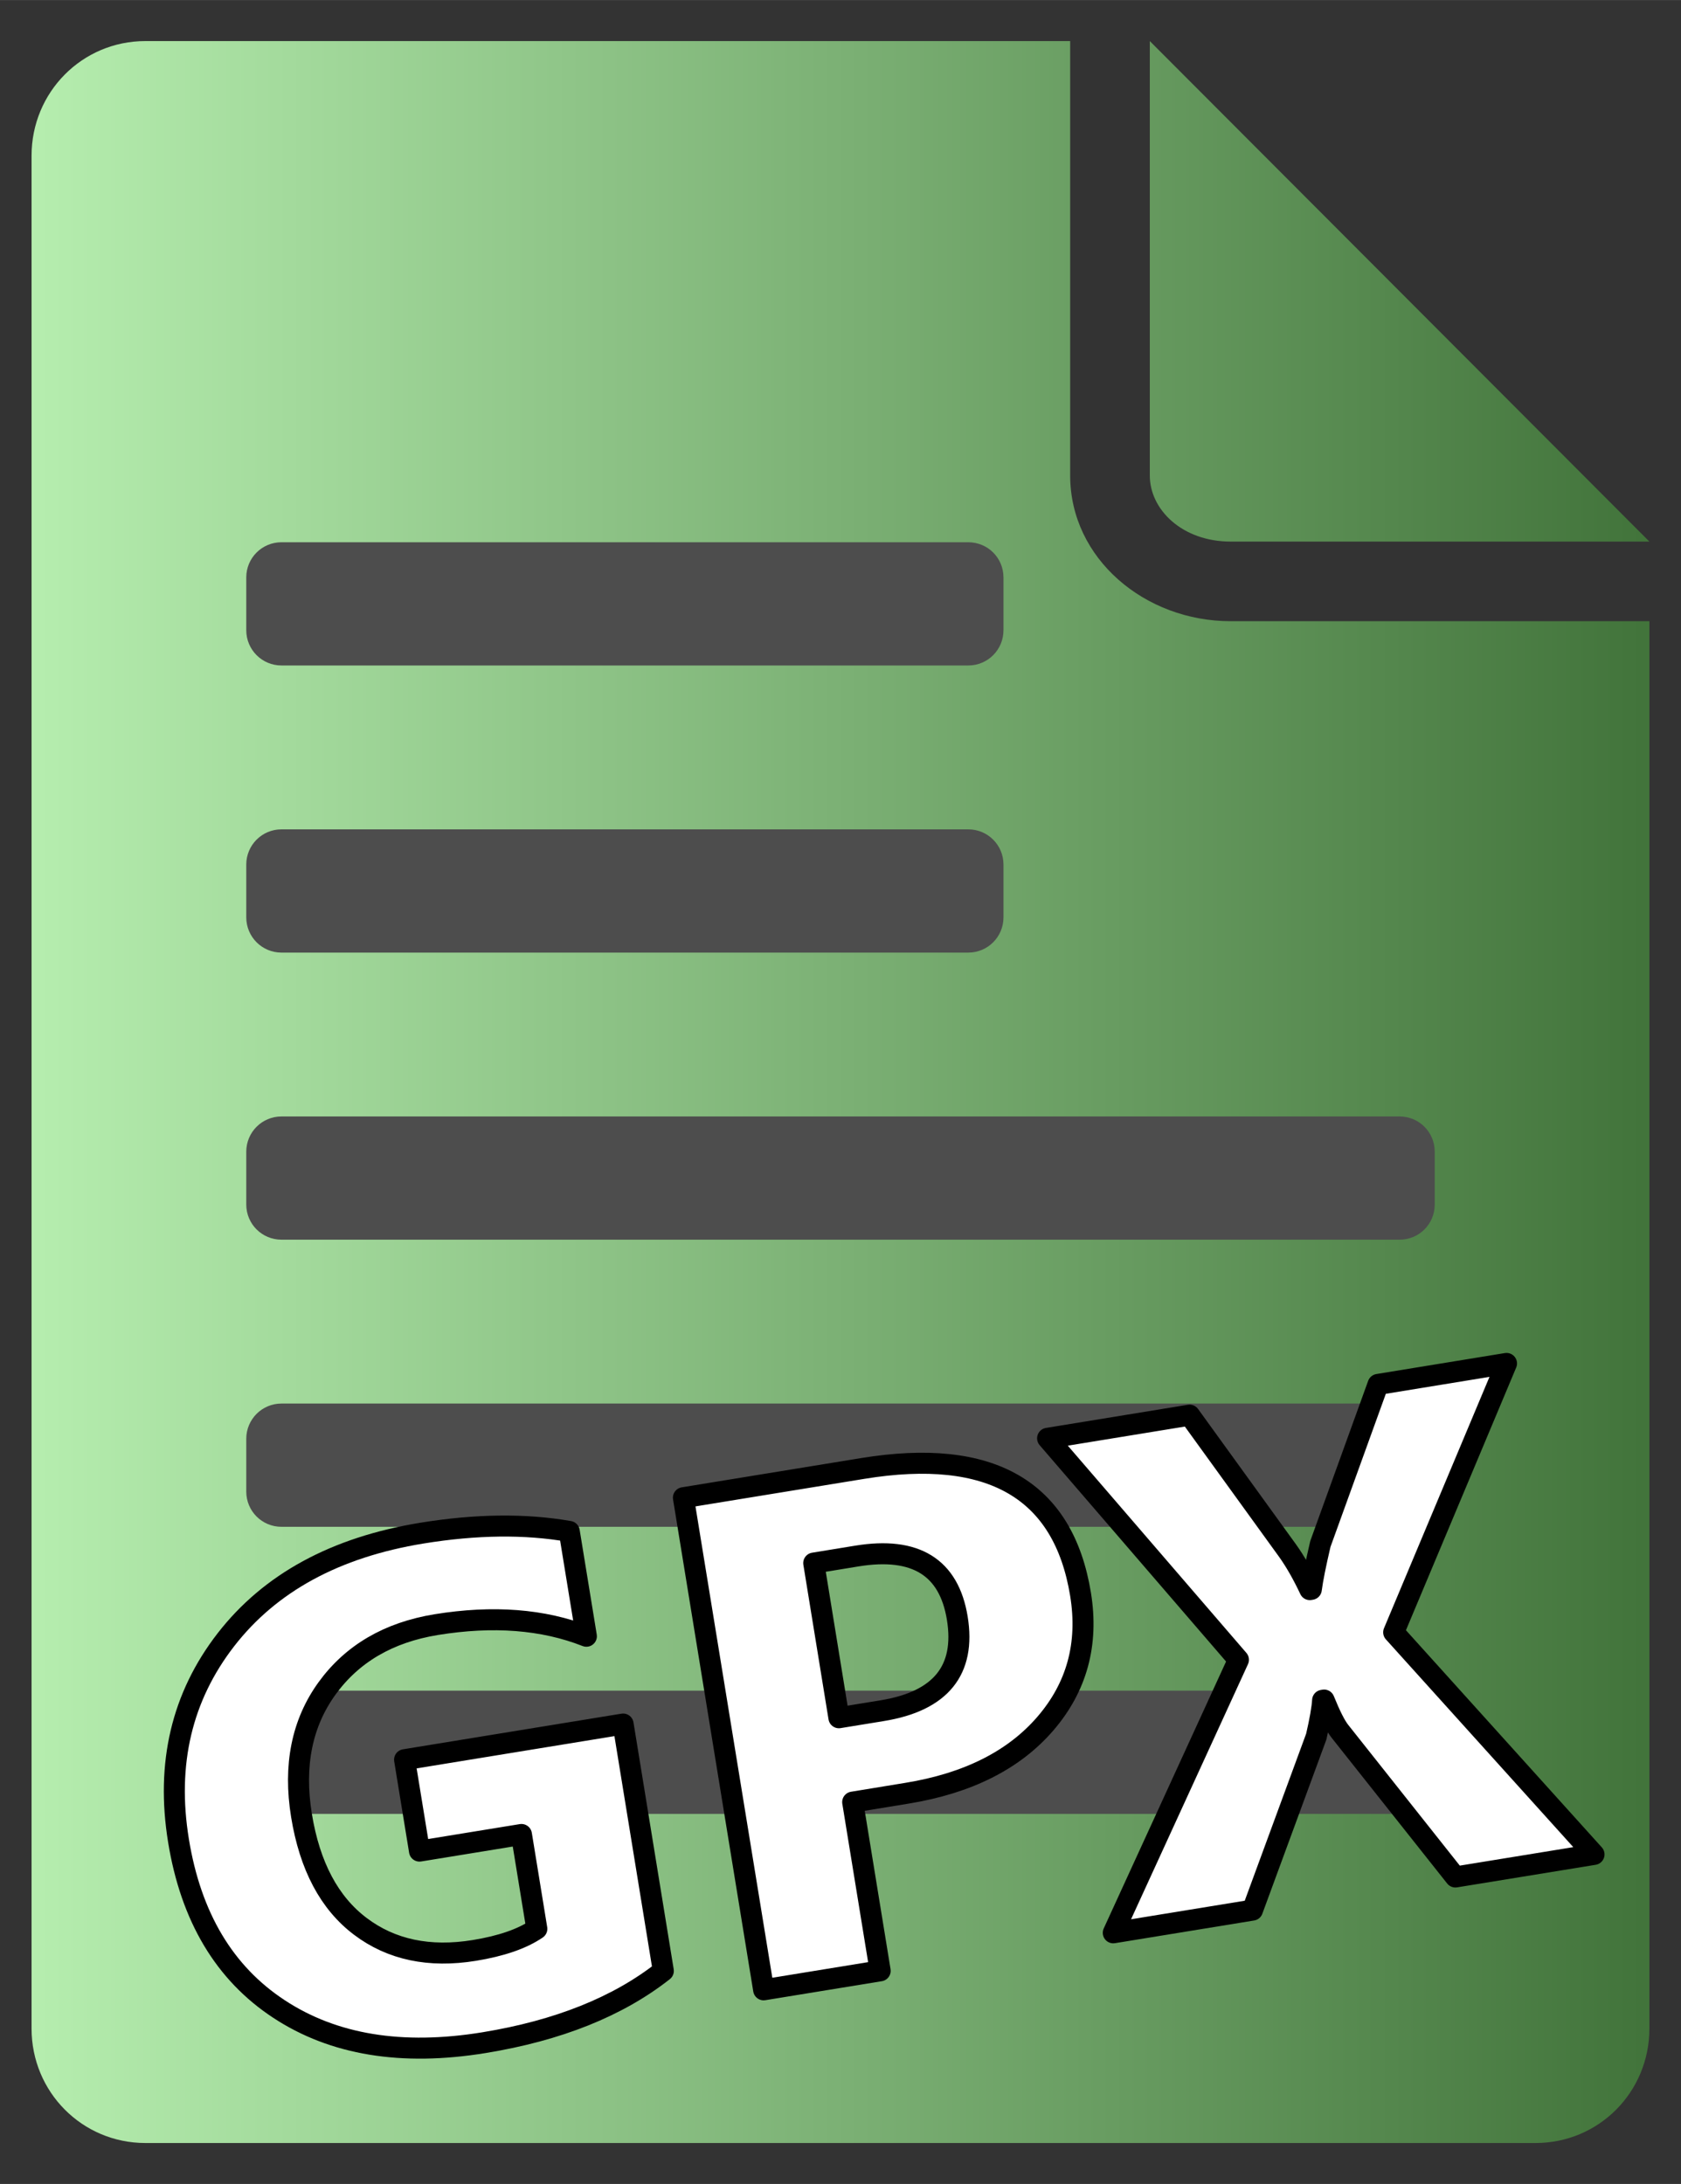 ﻿<?xml version="1.0" encoding="utf-8"?>
<!DOCTYPE svg PUBLIC "-//W3C//DTD SVG 1.1//EN" "http://www.w3.org/Graphics/SVG/1.1/DTD/svg11.dtd">
<svg xmlns="http://www.w3.org/2000/svg" xmlns:xlink="http://www.w3.org/1999/xlink" version="1.1" baseProfile="full" width="40" height="51.952" viewBox="0 0 40.00 51.95" enable-background="new 0 0 40.00 51.95" xml:space="preserve">
	<rect x="0" y="0" width="40.00" height="51.95" fill="#333333" stroke="none"/>
	<g>
		<linearGradient id="SVGID_Fill1_" gradientUnits="objectBoundingBox" x1="1.54581e-005" y1="5.95093e-006" x2="1" y2="5.95093e-006">
			<stop offset="0" stop-color="#B6EEAF" stop-opacity="1"/>
			<stop offset="1" stop-color="#41733A" stop-opacity="1"/>
		</linearGradient>
		<path fill="url(#SVGID_Fill1_)" stroke-width="0.2" stroke-linejoin="round" d="M 3.46,0.976C 1.953,0.976 0.751,2.193 0.751,3.702L 0.751,48.253C 0.751,49.761 1.953,50.976 3.46,50.976L 36.539,50.976C 38.048,50.976 39.248,49.761 39.248,48.253L 39.248,14.776L 29.284,14.776C 27.244,14.776 25.465,13.289 25.465,11.31L 25.465,0.976M 27.36,0.976L 27.36,11.31C 27.36,12.123 28.132,12.882 29.284,12.882L 39.248,12.882L 27.36,0.976 Z "/>
		<path fill="#4D4D4D" fill-opacity="1" stroke-width="0.2" stroke-linejoin="round" d="M 6.697,12.898L 23.04,12.898C 23.505,12.898 23.878,13.27 23.878,13.735L 23.878,14.991C 23.878,15.454 23.505,15.829 23.04,15.829L 6.697,15.829C 6.235,15.829 5.86,15.454 5.86,14.991L 5.86,13.735C 5.86,13.27 6.235,12.898 6.697,12.898 Z "/>
		<path fill="#4D4D4D" fill-opacity="1" stroke-width="0.2" stroke-linejoin="round" d="M 6.697,26.557L 33.303,26.557C 33.768,26.557 34.14,26.931 34.14,27.395L 34.14,28.651C 34.14,29.116 33.768,29.488 33.303,29.488L 6.697,29.488C 6.235,29.488 5.86,29.116 5.86,28.651L 5.86,27.395C 5.86,26.931 6.235,26.557 6.697,26.557 Z "/>
		<path fill="#4D4D4D" fill-opacity="1" stroke-width="0.2" stroke-linejoin="round" d="M 6.697,19.727L 23.04,19.727C 23.505,19.727 23.878,20.102 23.878,20.564L 23.878,21.821C 23.878,22.284 23.505,22.659 23.04,22.659L 6.697,22.659C 6.235,22.659 5.86,22.284 5.86,21.821L 5.86,20.564C 5.86,20.102 6.235,19.727 6.697,19.727 Z "/>
		<path fill="#4D4D4D" fill-opacity="1" stroke-width="0.2" stroke-linejoin="round" d="M 6.697,33.386L 33.303,33.386C 33.768,33.386 34.14,33.761 34.14,34.224L 34.14,35.48C 34.14,35.945 33.768,36.318 33.303,36.318L 6.697,36.318C 6.235,36.318 5.86,35.945 5.86,35.48L 5.86,34.224C 5.86,33.761 6.235,33.386 6.697,33.386 Z "/>
		<path fill="#4D4D4D" fill-opacity="1" stroke-width="0.2" stroke-linejoin="round" d="M 6.697,40.216L 33.303,40.216C 33.768,40.216 34.14,40.591 34.14,41.053L 34.14,42.309C 34.14,42.774 33.768,43.147 33.303,43.147L 6.697,43.147C 6.235,43.147 5.86,42.774 5.86,42.309L 5.86,41.053C 5.86,40.591 6.235,40.216 6.697,40.216 Z "/>
	</g>
	<g>
		<path fill="#FFFFFF" fill-opacity="1" stroke-width="0.5" stroke-linejoin="round" stroke="#000000" stroke-opacity="1" d="M 15.784,46.882C 14.703,47.732 13.281,48.301 11.517,48.589C 9.562,48.908 7.935,48.641 6.638,47.788C 5.34,46.936 4.543,45.6 4.247,43.782C 3.949,41.953 4.325,40.36 5.375,39.005C 6.426,37.65 7.979,36.805 10.036,36.469C 11.33,36.258 12.5,36.245 13.546,36.428L 13.953,38.921C 12.925,38.517 11.733,38.425 10.379,38.645C 9.246,38.83 8.38,39.336 7.781,40.163C 7.183,40.99 6.981,41.997 7.174,43.184C 7.37,44.387 7.837,45.267 8.575,45.823C 9.312,46.379 10.216,46.569 11.287,46.395C 11.93,46.29 12.425,46.119 12.774,45.881L 12.408,43.637L 9.982,44.032L 9.627,41.858L 14.827,41.01L 15.784,46.882 Z "/>
		<path fill="#FFFFFF" fill-opacity="1" stroke-width="0.5" stroke-linejoin="round" stroke="#000000" stroke-opacity="1" d="M 20.29,42.867L 20.944,46.88L 18.171,47.332L 16.262,35.626L 20.53,34.93C 23.578,34.433 25.305,35.431 25.712,37.924C 25.904,39.103 25.625,40.128 24.877,40.997C 24.128,41.867 23.029,42.42 21.579,42.656L 20.29,42.867 Z M 19.363,37.181L 19.962,40.86L 20.992,40.692C 22.385,40.465 22.981,39.731 22.779,38.491C 22.581,37.278 21.786,36.786 20.392,37.013L 19.363,37.181 Z "/>
		<path fill="#FFFFFF" fill-opacity="1" stroke-width="0.5" stroke-linejoin="round" stroke="#000000" stroke-opacity="1" d="M 37.93,44.111L 34.632,44.648L 31.884,41.183C 31.782,41.055 31.656,40.807 31.507,40.439L 31.472,40.445C 31.461,40.631 31.411,40.919 31.321,41.309L 29.803,45.436L 26.491,45.976L 29.469,39.481L 24.928,34.213L 28.306,33.662L 30.638,36.885C 30.821,37.141 30.997,37.45 31.168,37.812L 31.203,37.806C 31.234,37.567 31.306,37.207 31.419,36.725L 32.791,32.931L 35.848,32.432L 33.163,38.828L 37.93,44.111 Z "/>
	</g>
</svg>
